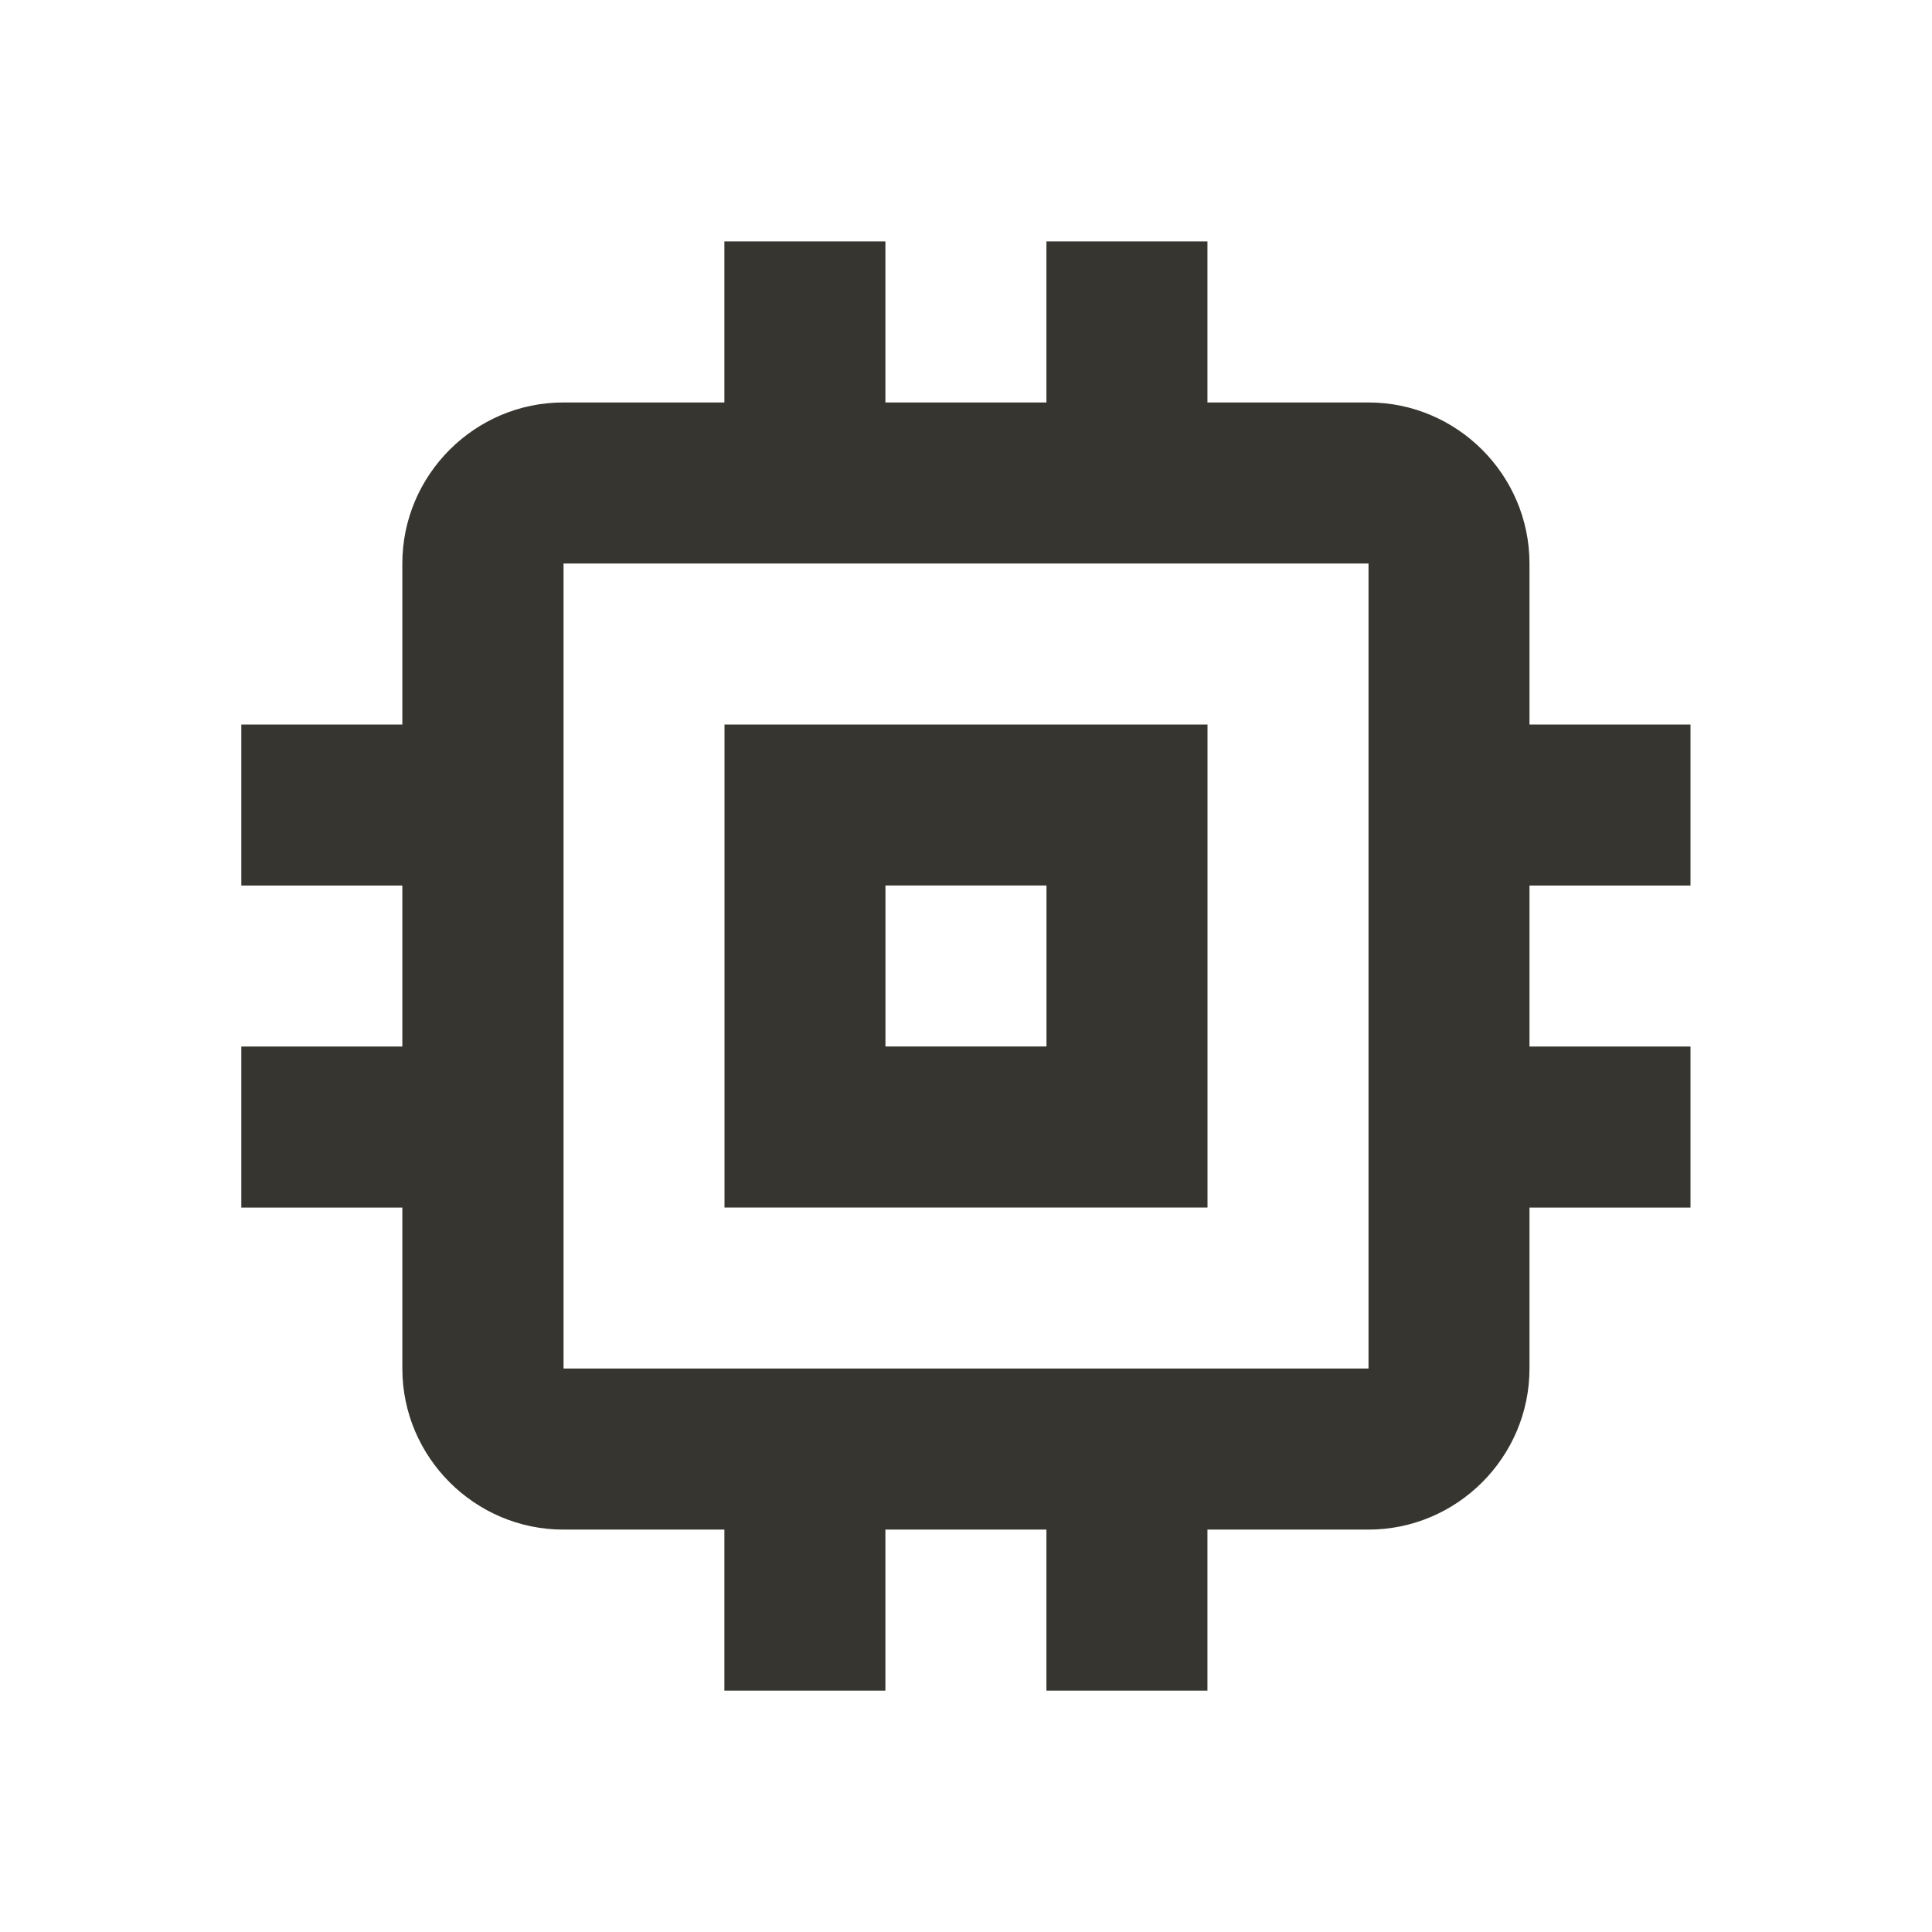 <!-- Generated by IcoMoon.io -->
<svg version="1.1" xmlns="http://www.w3.org/2000/svg" width="32" height="32" viewBox="0 0 32 32">
<title>mt-memory</title>
<path fill="#37352f" d="M20 12h-8v8h8v-8zM17.333 17.333h-2.667v-2.667h2.667v2.667zM28 14.667v-2.667h-2.667v-2.667c0-1.467-1.2-2.667-2.667-2.667h-2.667v-2.667h-2.667v2.667h-2.667v-2.667h-2.667v2.667h-2.667c-1.467 0-2.667 1.2-2.667 2.667v2.667h-2.667v2.667h2.667v2.667h-2.667v2.667h2.667v2.667c0 1.467 1.2 2.667 2.667 2.667h2.667v2.667h2.667v-2.667h2.667v2.667h2.667v-2.667h2.667c1.467 0 2.667-1.2 2.667-2.667v-2.667h2.667v-2.667h-2.667v-2.667h2.667zM22.667 22.667h-13.333v-13.333h13.333v13.333z"></path>
</svg>
